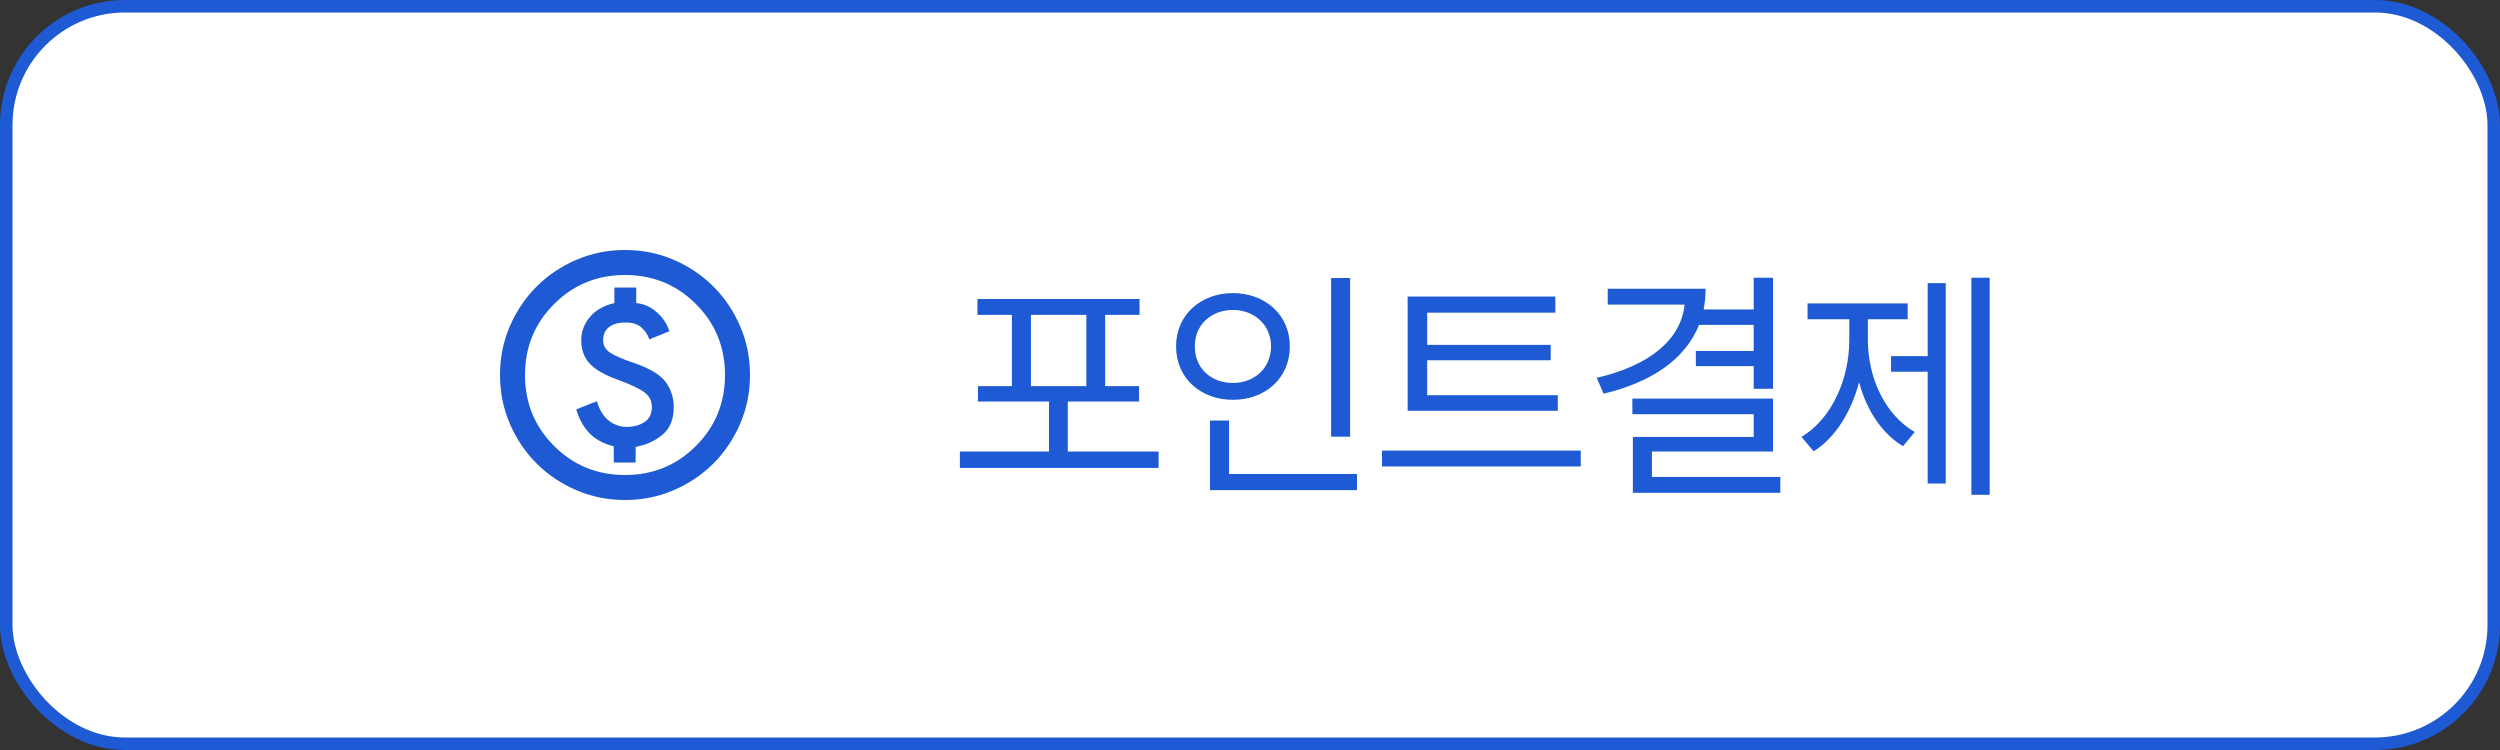 <svg width="400" height="120" viewBox="0 0 400 120" fill="none" xmlns="http://www.w3.org/2000/svg">
<rect x="0" y="0" width="400" height="120" fill="#333333" stroke="none"/>
<rect x="1" y="1" width="398" height="118" rx="19" fill="white" stroke="#1D5AD4" stroke-width="2"/>
<path d="M185.377 72.25V74.867H153.58V72.25H167.838V64.242H156.471V61.781H161.901V50.375H156.393V47.836H182.33V50.375H176.823V61.781H182.252V64.242H170.846V72.25H185.377ZM164.948 61.781H173.815V50.375H164.948V61.781ZM216.023 44.477V69.867H212.976V44.477H216.023ZM217.116 75.844V78.422H193.601V67.289H196.648V75.844H217.116ZM197.273 46.898C202.468 46.898 206.374 50.414 206.374 55.414C206.374 60.492 202.468 63.969 197.273 63.969C192.077 63.969 188.171 60.492 188.171 55.414C188.171 50.414 192.077 46.898 197.273 46.898ZM197.273 49.594C193.757 49.594 191.14 52.016 191.179 55.414C191.14 58.891 193.757 61.273 197.273 61.273C200.71 61.273 203.366 58.891 203.366 55.414C203.366 52.016 200.71 49.594 197.273 49.594ZM249.246 63.227V65.727H225.223V47.445H248.855V50.023H228.348V55.18H248.113V57.641H228.348V63.227H249.246ZM252.918 72.094V74.633H221.121V72.094H252.918ZM283.68 44.438V62.211H280.595V58.578H271.337V56.156H280.595V51.977H271.845C269.657 57.465 264.266 61.156 256.571 62.992L255.477 60.453C263.993 58.48 268.954 54.32 269.54 48.734H257.235V46.195H272.899C272.899 47.348 272.782 48.461 272.587 49.516H280.595V44.438H283.68ZM283.68 63.773V72.25H264.305V76.312H284.852V78.852H261.259V69.906H280.595V66.273H261.18V63.773H283.68ZM318.349 44.438V79.164H315.42V44.438H318.349ZM311.318 45.297V77.367H308.427V59.477H302.568V56.977H308.427V45.297H311.318ZM298.857 54.359C298.857 60.375 301.552 66.352 306.357 69.125L304.482 71.391C301.064 69.34 298.642 65.59 297.451 61.156C296.181 65.941 293.662 70.023 290.185 72.211L288.232 69.906C293.076 67.016 295.888 60.688 295.888 54.359V51.078H289.209V48.539H305.224V51.078H298.857V54.359Z" fill="#1D5AD4"/>
<mask id="mask0_252_869" style="mask-type:alpha" maskUnits="userSpaceOnUse" x="76" y="36" width="48" height="48">
<rect x="76" y="36" width="48" height="48" fill="#D9D9D9"/>
</mask>
<g mask="url(#mask0_252_869)">
<path d="M98.2 74H101.7V71.5C103.367 71.2 104.8 70.55 106 69.55C107.2 68.55 107.8 67.067 107.8 65.1C107.8 63.7 107.4 62.417 106.6 61.25C105.8 60.083 104.2 59.067 101.8 58.2C99.8 57.533 98.417 56.95 97.65 56.45C96.883 55.95 96.5 55.267 96.5 54.4C96.5 53.533 96.808 52.85 97.425 52.35C98.042 51.85 98.933 51.6 100.1 51.6C101.167 51.6 102 51.858 102.6 52.375C103.2 52.892 103.633 53.533 103.9 54.3L107.1 53C106.733 51.833 106.058 50.817 105.075 49.95C104.092 49.083 103 48.6 101.8 48.5V46H98.3V48.5C96.633 48.867 95.333 49.6 94.4 50.7C93.467 51.8 93 53.033 93 54.4C93 55.967 93.458 57.233 94.375 58.2C95.292 59.167 96.733 60 98.7 60.7C100.8 61.467 102.258 62.15 103.075 62.75C103.892 63.35 104.3 64.133 104.3 65.1C104.3 66.2 103.908 67.008 103.125 67.525C102.342 68.042 101.4 68.3 100.3 68.3C99.2 68.3 98.225 67.958 97.375 67.275C96.525 66.592 95.9 65.567 95.5 64.2L92.2 65.5C92.667 67.1 93.392 68.392 94.375 69.375C95.358 70.358 96.633 71.033 98.2 71.4V74ZM100 80C97.233 80 94.633 79.475 92.2 78.425C89.767 77.375 87.65 75.95 85.85 74.15C84.05 72.35 82.625 70.233 81.575 67.8C80.525 65.367 80 62.767 80 60C80 57.233 80.525 54.633 81.575 52.2C82.625 49.767 84.05 47.65 85.85 45.85C87.65 44.05 89.767 42.625 92.2 41.575C94.633 40.525 97.233 40 100 40C102.767 40 105.367 40.525 107.8 41.575C110.233 42.625 112.35 44.05 114.15 45.85C115.95 47.65 117.375 49.767 118.425 52.2C119.475 54.633 120 57.233 120 60C120 62.767 119.475 65.367 118.425 67.8C117.375 70.233 115.95 72.35 114.15 74.15C112.35 75.95 110.233 77.375 107.8 78.425C105.367 79.475 102.767 80 100 80ZM100 76C104.467 76 108.25 74.45 111.35 71.35C114.45 68.25 116 64.467 116 60C116 55.533 114.45 51.75 111.35 48.65C108.25 45.55 104.467 44 100 44C95.533 44 91.75 45.55 88.65 48.65C85.55 51.75 84 55.533 84 60C84 64.467 85.55 68.25 88.65 71.35C91.75 74.45 95.533 76 100 76Z" fill="#1D5AD4"/>
</g>
</svg>
